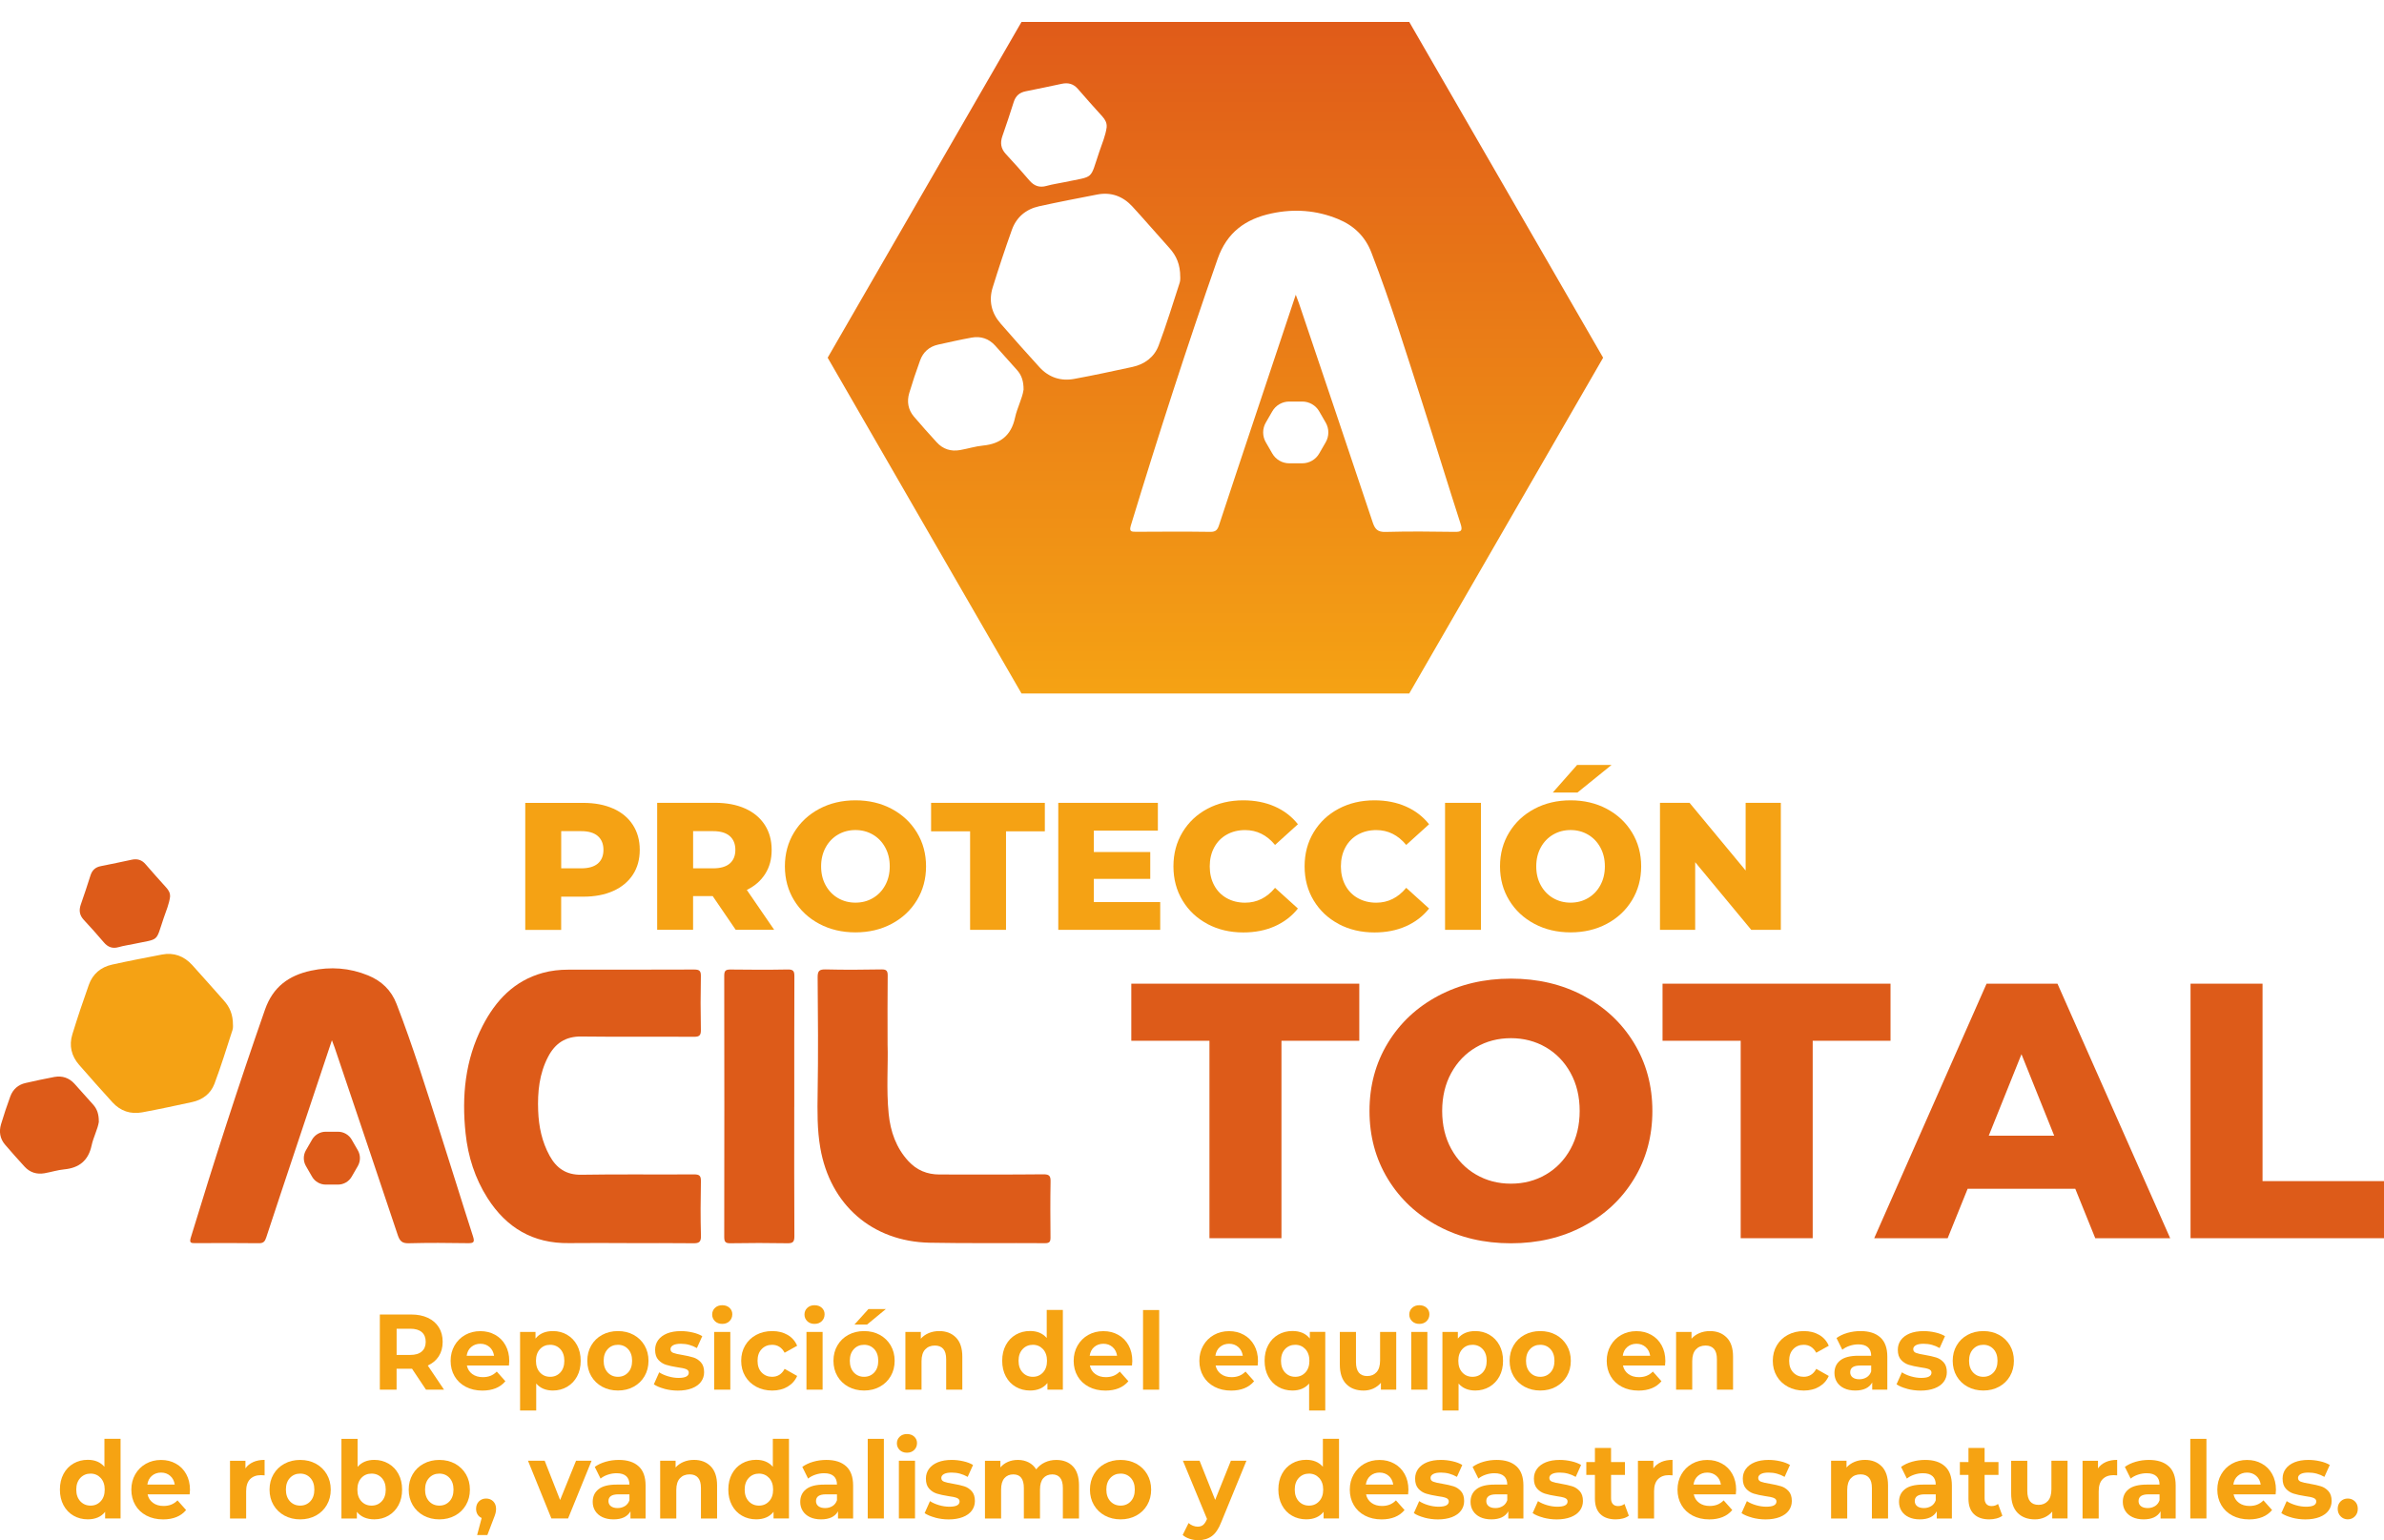 <?xml version="1.0" encoding="UTF-8"?>
<svg id="Layer_1" data-name="Layer 1" xmlns="http://www.w3.org/2000/svg" xmlns:xlink="http://www.w3.org/1999/xlink" viewBox="0 0 670.5 433.2">
  <defs>
    <style>
      .cls-1 {
        fill: url(#Degradado_sin_nombre_16);
      }

      .cls-1, .cls-2, .cls-3, .cls-4, .cls-5 {
        stroke-width: 0px;
      }

      .cls-2 {
        fill: #dd5b19;
      }

      .cls-6 {
        filter: url(#drop-shadow-1);
      }

      .cls-3 {
        fill: #f6a312;
      }

      .cls-4 {
        fill: #f5a214;
      }

      .cls-5 {
        fill: #fff;
      }
    </style>
    <filter id="drop-shadow-1" filterUnits="userSpaceOnUse">
      <feOffset dx="6.17" dy="6.17"/>
      <feGaussianBlur result="blur" stdDeviation="4.4"/>
      <feFlood flood-color="#000" flood-opacity=".75"/>
      <feComposite in2="blur" operator="in"/>
      <feComposite in="SourceGraphic"/>
    </filter>
    <linearGradient id="Degradado_sin_nombre_16" data-name="Degradado sin nombre 16" x1="335.66" y1="188.88" x2="335.66" y2="0" gradientUnits="userSpaceOnUse">
      <stop offset="0" stop-color="#f5a214"/>
      <stop offset="1" stop-color="#e05b19"/>
    </linearGradient>
  </defs>
  <g class="cls-6">
    <polygon class="cls-1" points="444.71 94.44 406.82 160.07 390.18 188.88 281.13 188.88 264.49 160.07 226.61 94.44 281.13 0 390.18 0 444.71 94.44"/>
    <g>
      <path class="cls-5" d="M358.27,76.72c-4.08,12.21-7.95,23.81-11.82,35.41-3.27,9.8-6.54,19.6-9.77,29.42-.41,1.25-.89,1.89-2.4,1.87-6.97-.1-13.95-.06-20.93-.02-1.34,0-1.99-.05-1.47-1.77,7.66-25.15,15.72-50.17,24.41-74.99,2.61-7.45,7.81-11.2,15.11-12.77,6.41-1.38,12.68-.93,18.76,1.57,4.41,1.81,7.6,4.84,9.35,9.36,5.45,14.08,9.9,28.5,14.51,42.86,3.58,11.15,7,22.36,10.6,33.51.64,1.99.16,2.28-1.73,2.25-6.46-.1-12.93-.16-19.38.02-2.2.06-2.96-.75-3.61-2.69-6.86-20.56-13.81-41.09-20.74-61.62-.2-.6-.45-1.19-.9-2.41Z"/>
      <path class="cls-5" d="M325.78,71.7c-.02.19.06.97-.16,1.64-1.93,5.91-3.74,11.87-5.93,17.69-1.22,3.24-3.92,5.26-7.38,6.01-5.45,1.17-10.89,2.36-16.36,3.36-3.79.7-7.15-.42-9.77-3.29-3.71-4.06-7.36-8.18-10.97-12.33-2.54-2.92-3.34-6.37-2.2-10.06,1.69-5.45,3.49-10.87,5.41-16.24,1.27-3.57,3.95-5.81,7.63-6.63,5.44-1.2,10.91-2.25,16.37-3.31,3.93-.76,7.26.5,9.92,3.4,3.52,3.84,6.91,7.79,10.4,11.66,1.95,2.16,3.04,4.63,3.03,8.1Z"/>
      <path class="cls-5" d="M281.7,103.46c-.33,2.41-1.79,5.04-2.4,7.88-1.06,4.92-4.08,7.34-9.01,7.81-2.17.21-4.3.9-6.46,1.27-2.56.45-4.8-.26-6.56-2.2-2.17-2.39-4.34-4.78-6.42-7.24-1.63-1.93-2-4.25-1.29-6.62.92-3.08,1.95-6.13,3.05-9.16.86-2.35,2.57-3.89,5.06-4.44,3.15-.69,6.29-1.41,9.46-1.98,2.54-.46,4.8.29,6.57,2.23,2.07,2.28,4.11,4.59,6.16,6.89,1.28,1.43,1.87,3.12,1.85,5.55Z"/>
      <path class="cls-5" d="M305.09,29.57c-.32,2.41-1.3,4.63-2.07,6.91-2.77,8.17-1.24,6.77-9.87,8.6-1.65.35-3.33.57-4.95,1.03-2.03.58-3.53.02-4.87-1.55-2.14-2.51-4.34-4.97-6.59-7.39-1.42-1.52-1.66-3.14-.99-5.06,1.11-3.18,2.18-6.38,3.19-9.59.55-1.72,1.63-2.68,3.4-3.02,3.38-.66,6.75-1.39,10.12-2.1,1.8-.38,3.29,0,4.54,1.45,2.24,2.62,4.56,5.17,6.86,7.73.76.85,1.31,1.77,1.22,2.97Z"/>
      <path class="cls-5" d="M360.09,106.77h-3.66c-1.97,0-3.79,1.05-4.77,2.76l-1.83,3.17c-.98,1.7-.98,3.81,0,5.51l1.83,3.17c.98,1.7,2.8,2.76,4.77,2.76h3.66c1.97,0,3.79-1.05,4.77-2.76l1.83-3.17c.98-1.7.98-3.81,0-5.51l-1.83-3.17c-.98-1.7-2.8-2.76-4.77-2.76Z"/>
    </g>
  </g>
  <g>
    <g>
      <g>
        <path class="cls-2" d="M93.35,292.58c-3.49,10.45-6.81,20.38-10.12,30.31-2.8,8.39-5.6,16.78-8.36,25.18-.35,1.07-.76,1.62-2.05,1.6-5.97-.08-11.94-.05-17.91-.02-1.15,0-1.71-.04-1.26-1.52,6.55-21.53,13.46-42.94,20.89-64.19,2.23-6.37,6.69-9.59,12.93-10.93,5.49-1.18,10.85-.8,16.06,1.34,3.78,1.55,6.51,4.14,8,8.01,4.67,12.05,8.47,24.39,12.42,36.69,3.07,9.55,5.99,19.14,9.08,28.68.55,1.71.14,1.95-1.48,1.93-5.53-.09-11.06-.13-16.59.02-1.88.05-2.53-.64-3.09-2.3-5.87-17.6-11.82-35.17-17.75-52.74-.17-.52-.38-1.02-.77-2.06Z"/>
        <path class="cls-2" d="M176.24,349.63c-5.4,0-10.81-.06-16.21.01-10.07.14-17.57-4.28-22.91-12.66-3.54-5.56-5.48-11.68-6.17-18.18-1.12-10.49-.14-20.69,4.76-30.22,3.69-7.18,8.89-12.74,16.99-14.96,2.31-.63,4.69-.89,7.08-.89,11.81-.02,23.63.02,35.44-.04,1.46,0,1.93.34,1.9,1.86-.1,5.02-.1,10.05,0,15.07.03,1.55-.37,2-1.95,1.99-10.56-.07-21.11.05-31.67-.08-4.45-.06-7.38,1.93-9.35,5.71-2.49,4.78-2.99,9.92-2.79,15.18.16,4.44,1.06,8.71,3.22,12.65,1.93,3.51,4.66,5.42,8.95,5.34,10.55-.18,21.11-.02,31.67-.1,1.6-.01,1.96.46,1.93,2-.1,5.09-.13,10.18.01,15.26.05,1.84-.6,2.13-2.22,2.11-6.22-.08-12.44-.03-18.66-.03Z"/>
        <path class="cls-2" d="M249.63,293.67c.2,5.68-.39,12.66.31,19.61.5,4.98,2.09,9.56,5.55,13.31,2.33,2.54,5.28,3.75,8.73,3.75,9.74,0,19.48.05,29.22-.05,1.74-.02,2.06.51,2.03,2.1-.1,5.21-.06,10.43-.02,15.64.01,1.16-.22,1.64-1.55,1.63-10.81-.08-21.62.08-32.42-.13-16.21-.32-28.01-10.69-30.77-26.66-.9-5.17-.83-10.34-.75-15.56.18-10.8.1-21.61,0-32.41-.02-1.86.5-2.28,2.29-2.24,5.21.13,10.43.1,15.65,0,1.45-.03,1.78.42,1.76,1.8-.08,5.97-.03,11.93-.03,19.19Z"/>
        <path class="cls-2" d="M223.38,311.32c0,12.12-.03,24.24.04,36.36,0,1.55-.36,2.03-1.95,2-5.34-.1-10.68-.09-16.02,0-1.46.03-1.76-.44-1.76-1.81.04-24.49.04-48.98,0-73.47,0-1.52.55-1.72,1.86-1.71,5.34.07,10.68.09,16.02-.01,1.54-.03,1.86.46,1.85,1.91-.05,12.24-.03,24.49-.03,36.74Z"/>
        <path class="cls-4" d="M65.53,288.29c-.01.16.05.83-.14,1.41-1.65,5.06-3.2,10.16-5.08,15.14-1.05,2.78-3.35,4.51-6.31,5.14-4.66,1-9.32,2.02-14.01,2.88-3.24.6-6.12-.36-8.36-2.82-3.17-3.48-6.3-7-9.39-10.55-2.18-2.5-2.86-5.45-1.88-8.61,1.44-4.67,2.99-9.3,4.63-13.9,1.09-3.05,3.38-4.98,6.53-5.67,4.65-1.03,9.34-1.93,14.02-2.83,3.36-.65,6.21.43,8.49,2.91,3.01,3.29,5.92,6.67,8.9,9.98,1.67,1.85,2.61,3.96,2.59,6.93Z"/>
        <path class="cls-2" d="M27.81,315.47c-.29,2.06-1.53,4.31-2.06,6.75-.91,4.21-3.49,6.28-7.71,6.68-1.86.18-3.68.77-5.53,1.09-2.19.38-4.11-.22-5.62-1.88-1.86-2.04-3.71-4.09-5.5-6.2-1.4-1.65-1.71-3.63-1.11-5.67.78-2.64,1.67-5.25,2.61-7.84.74-2.01,2.2-3.33,4.33-3.8,2.69-.59,5.38-1.21,8.1-1.7,2.18-.39,4.11.25,5.62,1.91,1.77,1.95,3.51,3.93,5.27,5.89,1.09,1.23,1.6,2.67,1.58,4.75Z"/>
        <path class="cls-2" d="M47.83,252.23c-.27,2.06-1.11,3.97-1.77,5.91-2.37,6.99-1.06,5.8-8.45,7.36-1.41.3-2.85.49-4.23.89-1.73.49-3.02.02-4.17-1.33-1.83-2.15-3.71-4.26-5.64-6.33-1.21-1.3-1.42-2.69-.84-4.33.95-2.72,1.86-5.46,2.73-8.21.47-1.47,1.4-2.29,2.91-2.58,2.89-.56,5.78-1.19,8.66-1.8,1.54-.33,2.82,0,3.88,1.24,1.92,2.24,3.9,4.42,5.87,6.62.65.73,1.12,1.51,1.04,2.55Z"/>
        <path class="cls-2" d="M95.07,318.31h-3.46c-1.58,0-3.05.85-3.84,2.22l-1.73,3c-.79,1.37-.79,3.06,0,4.43l1.73,3c.79,1.37,2.26,2.22,3.84,2.22h3.46c1.58,0,3.05-.85,3.84-2.22l1.73-3c.79-1.37.79-3.06,0-4.43l-1.73-3c-.79-1.37-2.26-2.22-3.84-2.22Z"/>
      </g>
      <g>
        <path class="cls-2" d="M340.17,292.73h-21.99v-16.06h64.12v16.06h-21.89v55.53h-20.25v-55.53Z"/>
        <path class="cls-2" d="M404.55,344.88c-6.03-3.2-10.77-7.63-14.22-13.29-3.44-5.66-5.16-12.03-5.16-19.12s1.72-13.46,5.16-19.12c3.44-5.66,8.18-10.09,14.22-13.29,6.03-3.2,12.83-4.81,20.4-4.81s14.37,1.6,20.4,4.81c6.03,3.21,10.77,7.64,14.21,13.29,3.44,5.66,5.17,12.03,5.17,19.12s-1.72,13.47-5.17,19.12c-3.44,5.66-8.18,10.09-14.21,13.29-6.03,3.21-12.83,4.81-20.4,4.81s-14.37-1.6-20.4-4.81ZM434.77,330.36c2.93-1.7,5.25-4.11,6.95-7.21,1.7-3.1,2.56-6.66,2.56-10.69s-.85-7.58-2.56-10.69c-1.71-3.1-4.02-5.5-6.95-7.21-2.93-1.7-6.21-2.56-9.82-2.56s-6.89.85-9.82,2.56c-2.93,1.71-5.25,4.11-6.96,7.21-1.7,3.1-2.56,6.67-2.56,10.69s.85,7.59,2.56,10.69c1.7,3.1,4.02,5.51,6.96,7.21,2.93,1.71,6.2,2.56,9.82,2.56s6.89-.85,9.82-2.56Z"/>
        <path class="cls-2" d="M489.58,292.73h-21.99v-16.06h64.12v16.06h-21.89v55.53h-20.25v-55.53Z"/>
        <path class="cls-2" d="M583.67,334.35h-30.27l-5.62,13.91h-20.66l31.6-71.59h19.94l31.7,71.59h-21.07l-5.62-13.91ZM577.74,319.42l-9.2-22.91-9.2,22.91h18.41Z"/>
        <path class="cls-2" d="M616.09,276.67h20.25v55.53h34.16v16.06h-54.41v-71.59Z"/>
      </g>
    </g>
    <g>
      <path class="cls-3" d="M119.81,390.86l-3.93-5.89h-4.34v5.89h-4.71v-21.14h8.82c1.8,0,3.37.31,4.7.94,1.33.62,2.35,1.51,3.07,2.66.72,1.15,1.08,2.51,1.08,4.08s-.36,2.92-1.09,4.06c-.73,1.14-1.76,2.01-3.1,2.61l4.57,6.79h-5.06ZM118.62,374.67c-.74-.63-1.81-.95-3.23-.95h-3.84v7.37h3.84c1.42,0,2.49-.32,3.23-.97.74-.64,1.11-1.55,1.11-2.72s-.37-2.1-1.11-2.73Z"/>
      <path class="cls-3" d="M143.15,384.07h-11.84c.21,1.01.72,1.8,1.51,2.39.79.58,1.78.88,2.97.88.81,0,1.54-.13,2.17-.38.63-.25,1.22-.65,1.76-1.19l2.42,2.72c-1.47,1.75-3.63,2.63-6.46,2.63-1.77,0-3.33-.36-4.69-1.07-1.36-.71-2.41-1.71-3.14-2.97-.74-1.27-1.11-2.71-1.11-4.32s.36-3.02,1.09-4.3,1.73-2.27,3-2.99c1.27-.71,2.69-1.07,4.26-1.07s2.92.34,4.16,1.03c1.24.68,2.22,1.67,2.92,2.94.71,1.28,1.06,2.76,1.06,4.45,0,.06-.03.48-.09,1.27ZM132.53,378.85c-.7.6-1.13,1.43-1.28,2.48h7.71c-.16-1.03-.58-1.85-1.28-2.46-.7-.61-1.55-.92-2.56-.92s-1.89.3-2.59.91Z"/>
      <path class="cls-3" d="M159.49,375.42c1.19.69,2.13,1.67,2.81,2.93.68,1.26,1.02,2.72,1.02,4.39s-.34,3.14-1.02,4.39c-.68,1.26-1.62,2.23-2.81,2.93-1.19.69-2.52,1.04-3.97,1.04-2,0-3.57-.65-4.71-1.96v7.58h-4.54v-22.1h4.34v1.87c1.12-1.41,2.76-2.11,4.92-2.11,1.46,0,2.78.35,3.97,1.04ZM157.6,386.02c.75-.82,1.12-1.91,1.12-3.28s-.37-2.46-1.12-3.28c-.75-.81-1.7-1.22-2.87-1.22s-2.12.41-2.87,1.22c-.75.82-1.12,1.91-1.12,3.28s.37,2.46,1.12,3.28c.75.81,1.7,1.22,2.87,1.22s2.12-.41,2.87-1.22Z"/>
      <path class="cls-3" d="M169.36,390.03c-1.31-.71-2.33-1.71-3.07-2.97-.74-1.27-1.11-2.71-1.11-4.32s.37-3.05,1.11-4.32c.74-1.27,1.76-2.26,3.07-2.97,1.31-.71,2.79-1.07,4.44-1.07s3.12.36,4.42,1.07c1.3.71,2.32,1.71,3.06,2.97.74,1.27,1.11,2.71,1.11,4.32s-.37,3.05-1.11,4.32c-.74,1.27-1.76,2.26-3.06,2.97-1.3.71-2.77,1.07-4.42,1.07s-3.13-.36-4.44-1.07ZM176.66,386.02c.75-.82,1.12-1.91,1.12-3.28s-.37-2.46-1.12-3.28c-.75-.81-1.7-1.22-2.87-1.22s-2.12.41-2.88,1.22c-.76.82-1.13,1.91-1.13,3.28s.38,2.46,1.13,3.28c.76.81,1.72,1.22,2.88,1.22s2.12-.41,2.87-1.22Z"/>
      <path class="cls-3" d="M186.86,390.61c-1.24-.33-2.23-.75-2.97-1.25l1.51-3.38c.7.46,1.54.84,2.53,1.13.99.29,1.96.44,2.91.44,1.92,0,2.88-.49,2.88-1.48,0-.46-.26-.79-.79-1-.52-.2-1.33-.37-2.42-.51-1.28-.2-2.34-.43-3.17-.69s-1.56-.72-2.17-1.39c-.61-.66-.92-1.61-.92-2.84,0-1.03.29-1.94.86-2.73.57-.79,1.41-1.41,2.5-1.86,1.1-.44,2.39-.66,3.88-.66,1.11,0,2.21.13,3.3.38,1.1.25,2,.6,2.72,1.04l-1.51,3.35c-1.38-.8-2.88-1.21-4.51-1.21-.97,0-1.7.14-2.18.42s-.73.64-.73,1.09c0,.5.26.86.79,1.06.52.2,1.36.39,2.5.57,1.28.22,2.33.46,3.14.71.81.25,1.52.71,2.12,1.37s.9,1.59.9,2.78c0,1.01-.29,1.9-.87,2.69s-1.43,1.39-2.55,1.83c-1.12.43-2.44.65-3.97.65-1.3,0-2.57-.17-3.81-.5Z"/>
      <path class="cls-3" d="M201.09,371.6c-.52-.5-.79-1.13-.79-1.87s.26-1.37.79-1.87c.52-.5,1.2-.75,2.04-.75s1.51.24,2.04.72c.52.48.79,1.09.79,1.81,0,.78-.26,1.43-.79,1.95-.52.51-1.2.77-2.04.77s-1.51-.25-2.04-.75ZM200.86,374.62h4.54v16.24h-4.54v-16.24Z"/>
      <path class="cls-3" d="M212.69,390.03c-1.33-.71-2.37-1.71-3.11-2.97-.75-1.27-1.12-2.71-1.12-4.32s.37-3.05,1.12-4.32c.75-1.27,1.78-2.26,3.11-2.97,1.33-.71,2.83-1.07,4.5-1.07s3.09.36,4.32,1.07c1.23.71,2.13,1.74,2.69,3.06l-3.52,1.96c-.81-1.49-1.99-2.23-3.52-2.23-1.18,0-2.16.4-2.94,1.21-.78.81-1.16,1.9-1.16,3.29s.39,2.49,1.16,3.29c.78.81,1.76,1.21,2.94,1.21,1.55,0,2.73-.75,3.52-2.23l3.52,1.99c-.56,1.29-1.46,2.29-2.69,3.02-1.23.72-2.67,1.09-4.32,1.09s-3.17-.36-4.5-1.07Z"/>
      <path class="cls-3" d="M227.05,371.6c-.52-.5-.79-1.13-.79-1.87s.26-1.37.79-1.87c.52-.5,1.2-.75,2.04-.75s1.51.24,2.04.72c.52.48.79,1.09.79,1.81,0,.78-.26,1.43-.79,1.95-.52.51-1.2.77-2.04.77s-1.51-.25-2.04-.75ZM226.82,374.62h4.54v16.24h-4.54v-16.24Z"/>
      <path class="cls-3" d="M238.59,390.03c-1.31-.71-2.33-1.71-3.07-2.97-.74-1.27-1.11-2.71-1.11-4.32s.37-3.05,1.11-4.32c.74-1.27,1.76-2.26,3.07-2.97,1.31-.71,2.79-1.07,4.44-1.07s3.12.36,4.42,1.07c1.3.71,2.32,1.71,3.06,2.97.74,1.27,1.11,2.71,1.11,4.32s-.37,3.05-1.11,4.32c-.74,1.27-1.76,2.26-3.06,2.97-1.3.71-2.77,1.07-4.42,1.07s-3.13-.36-4.44-1.07ZM245.89,386.02c.75-.82,1.12-1.91,1.12-3.28s-.37-2.46-1.12-3.28c-.75-.81-1.7-1.22-2.87-1.22s-2.12.41-2.88,1.22c-.76.82-1.13,1.91-1.13,3.28s.38,2.46,1.13,3.28c.76.81,1.72,1.22,2.88,1.22s2.12-.41,2.87-1.22ZM244.25,368.19h4.89l-5.27,4.35h-3.55l3.93-4.35Z"/>
      <path class="cls-3" d="M268.86,376.19c1.19,1.21,1.79,3,1.79,5.37v9.3h-4.54v-8.58c0-1.29-.27-2.25-.81-2.88-.54-.63-1.33-.95-2.36-.95-1.15,0-2.06.37-2.74,1.1-.68.74-1.02,1.83-1.02,3.28v8.03h-4.54v-16.24h4.34v1.9c.6-.68,1.35-1.21,2.24-1.58.89-.37,1.87-.56,2.94-.56,1.94,0,3.51.6,4.7,1.81Z"/>
      <path class="cls-3" d="M298.93,368.46v22.4h-4.34v-1.87c-1.12,1.41-2.75,2.11-4.89,2.11-1.47,0-2.81-.34-4-1.03-1.19-.68-2.13-1.66-2.81-2.93-.68-1.27-1.02-2.74-1.02-4.41s.34-3.14,1.02-4.41,1.62-2.24,2.81-2.93c1.19-.68,2.53-1.03,4-1.03,2,0,3.56.65,4.69,1.96v-7.88h4.54ZM293.34,386.02c.76-.82,1.13-1.91,1.13-3.28s-.38-2.46-1.13-3.28c-.76-.81-1.71-1.22-2.85-1.22s-2.12.41-2.88,1.22c-.76.82-1.14,1.91-1.14,3.28s.38,2.46,1.14,3.28c.76.81,1.72,1.22,2.88,1.22s2.1-.41,2.85-1.22Z"/>
      <path class="cls-3" d="M318.37,384.07h-11.84c.21,1.01.72,1.8,1.51,2.39.79.58,1.79.88,2.97.88.81,0,1.54-.13,2.17-.38.63-.25,1.22-.65,1.76-1.19l2.42,2.72c-1.47,1.75-3.63,2.63-6.46,2.63-1.77,0-3.33-.36-4.68-1.07-1.36-.71-2.41-1.71-3.14-2.97-.74-1.27-1.11-2.71-1.11-4.32s.36-3.02,1.09-4.3,1.73-2.27,3-2.99c1.27-.71,2.69-1.07,4.26-1.07s2.92.34,4.16,1.03c1.24.68,2.22,1.67,2.92,2.94.71,1.28,1.06,2.76,1.06,4.45,0,.06-.03.48-.09,1.27ZM307.75,378.85c-.7.6-1.12,1.43-1.28,2.48h7.71c-.16-1.03-.58-1.85-1.28-2.46-.7-.61-1.55-.92-2.56-.92s-1.89.3-2.59.91Z"/>
      <path class="cls-3" d="M321.48,368.46h4.54v22.4h-4.54v-22.4Z"/>
      <path class="cls-3" d="M353.73,384.07h-11.84c.21,1.01.72,1.8,1.51,2.39.79.58,1.78.88,2.97.88.82,0,1.54-.13,2.17-.38.63-.25,1.22-.65,1.76-1.19l2.42,2.72c-1.47,1.75-3.63,2.63-6.46,2.63-1.77,0-3.33-.36-4.69-1.07s-2.41-1.71-3.14-2.97c-.74-1.27-1.11-2.71-1.11-4.32s.36-3.02,1.09-4.3c.73-1.28,1.73-2.27,3-2.99,1.27-.71,2.69-1.07,4.26-1.07s2.92.34,4.16,1.03c1.24.68,2.21,1.67,2.92,2.94.71,1.28,1.06,2.76,1.06,4.45,0,.06-.03.48-.09,1.27ZM343.11,378.85c-.7.6-1.13,1.43-1.28,2.48h7.71c-.16-1.03-.58-1.85-1.28-2.46-.7-.61-1.55-.92-2.56-.92s-1.89.3-2.59.91Z"/>
      <path class="cls-3" d="M372.73,374.62v22.1h-4.54v-7.58c-1.13,1.31-2.69,1.96-4.69,1.96-1.47,0-2.81-.34-4-1.03-1.19-.68-2.13-1.66-2.81-2.93-.68-1.27-1.02-2.74-1.02-4.41s.34-3.14,1.02-4.41c.68-1.27,1.61-2.24,2.81-2.93s2.53-1.03,4-1.03c2.13,0,3.76.7,4.89,2.11v-1.87h4.34ZM367.14,386.02c.76-.82,1.13-1.91,1.13-3.28s-.38-2.46-1.13-3.28c-.76-.81-1.71-1.22-2.85-1.22s-2.12.41-2.88,1.22c-.76.82-1.13,1.91-1.13,3.28s.38,2.46,1.13,3.28c.76.81,1.72,1.22,2.88,1.22s2.1-.41,2.85-1.22Z"/>
      <path class="cls-3" d="M392.69,374.62v16.24h-4.31v-1.93c-.6.71-1.32,1.24-2.15,1.62-.83.37-1.74.56-2.71.56-2.06,0-3.69-.61-4.89-1.84-1.2-1.23-1.8-3.05-1.8-5.46v-9.18h4.54v8.48c0,2.62,1.06,3.92,3.17,3.92,1.09,0,1.96-.37,2.62-1.1.66-.73.99-1.83.99-3.28v-8.03h4.54Z"/>
      <path class="cls-3" d="M397.15,371.6c-.52-.5-.79-1.13-.79-1.87s.26-1.37.79-1.87c.52-.5,1.2-.75,2.04-.75s1.51.24,2.04.72c.52.48.79,1.09.79,1.81,0,.78-.26,1.43-.79,1.95-.52.51-1.2.77-2.04.77s-1.51-.25-2.04-.75ZM396.91,374.62h4.54v16.24h-4.54v-16.24Z"/>
      <path class="cls-3" d="M418.9,375.42c1.19.69,2.13,1.67,2.81,2.93.68,1.26,1.02,2.72,1.02,4.39s-.34,3.14-1.02,4.39-1.62,2.23-2.81,2.93c-1.19.69-2.52,1.04-3.97,1.04-2,0-3.57-.65-4.71-1.96v7.58h-4.54v-22.1h4.34v1.87c1.12-1.41,2.76-2.11,4.92-2.11,1.46,0,2.78.35,3.97,1.04ZM417.01,386.02c.75-.82,1.12-1.91,1.12-3.28s-.37-2.46-1.12-3.28c-.75-.81-1.7-1.22-2.87-1.22s-2.12.41-2.87,1.22c-.75.82-1.12,1.91-1.12,3.28s.37,2.46,1.12,3.28c.75.81,1.7,1.22,2.87,1.22s2.12-.41,2.87-1.22Z"/>
      <path class="cls-3" d="M428.76,390.03c-1.31-.71-2.33-1.71-3.07-2.97-.74-1.27-1.11-2.71-1.11-4.32s.37-3.05,1.11-4.32c.74-1.27,1.76-2.26,3.07-2.97,1.31-.71,2.79-1.07,4.44-1.07s3.12.36,4.42,1.07c1.3.71,2.32,1.71,3.06,2.97.74,1.27,1.11,2.71,1.11,4.32s-.37,3.05-1.11,4.32c-.74,1.27-1.76,2.26-3.06,2.97s-2.77,1.07-4.42,1.07-3.13-.36-4.44-1.07ZM436.07,386.02c.75-.82,1.12-1.91,1.12-3.28s-.37-2.46-1.12-3.28c-.75-.81-1.7-1.22-2.87-1.22s-2.12.41-2.88,1.22c-.76.82-1.13,1.91-1.13,3.28s.38,2.46,1.13,3.28c.76.81,1.72,1.22,2.88,1.22s2.12-.41,2.87-1.22Z"/>
      <path class="cls-3" d="M468.3,384.07h-11.84c.21,1.01.72,1.8,1.51,2.39.79.58,1.78.88,2.97.88.82,0,1.54-.13,2.17-.38.63-.25,1.22-.65,1.76-1.19l2.42,2.72c-1.47,1.75-3.63,2.63-6.46,2.63-1.77,0-3.33-.36-4.69-1.07-1.36-.71-2.41-1.71-3.14-2.97-.74-1.27-1.11-2.71-1.11-4.32s.36-3.02,1.09-4.3,1.73-2.27,3-2.99c1.27-.71,2.69-1.07,4.26-1.07s2.92.34,4.16,1.03c1.24.68,2.22,1.67,2.92,2.94.71,1.28,1.06,2.76,1.06,4.45,0,.06-.03.48-.09,1.27ZM457.68,378.85c-.7.6-1.13,1.43-1.28,2.48h7.71c-.16-1.03-.58-1.85-1.28-2.46-.7-.61-1.55-.92-2.56-.92s-1.89.3-2.59.91Z"/>
      <path class="cls-3" d="M485.63,376.19c1.19,1.21,1.79,3,1.79,5.37v9.3h-4.54v-8.58c0-1.29-.27-2.25-.82-2.88-.54-.63-1.33-.95-2.36-.95-1.15,0-2.06.37-2.74,1.1-.68.74-1.02,1.83-1.02,3.28v8.03h-4.54v-16.24h4.34v1.9c.6-.68,1.35-1.21,2.24-1.58s1.87-.56,2.94-.56c1.94,0,3.51.6,4.7,1.81Z"/>
      <path class="cls-3" d="M502.83,390.03c-1.33-.71-2.37-1.71-3.11-2.97-.75-1.27-1.12-2.71-1.12-4.32s.37-3.05,1.12-4.32c.75-1.27,1.78-2.26,3.11-2.97,1.33-.71,2.83-1.07,4.5-1.07s3.09.36,4.32,1.07c1.23.71,2.13,1.74,2.69,3.06l-3.52,1.96c-.82-1.49-1.99-2.23-3.52-2.23-1.18,0-2.16.4-2.94,1.21-.78.81-1.16,1.9-1.16,3.29s.39,2.49,1.16,3.29c.78.81,1.76,1.21,2.94,1.21,1.55,0,2.73-.75,3.52-2.23l3.52,1.99c-.56,1.29-1.46,2.29-2.69,3.02-1.23.72-2.67,1.09-4.32,1.09s-3.17-.36-4.5-1.07Z"/>
      <path class="cls-3" d="M528.86,376.17c1.3,1.2,1.95,3,1.95,5.42v9.27h-4.25v-2.02c-.85,1.51-2.45,2.26-4.77,2.26-1.2,0-2.25-.21-3.13-.63s-1.56-1.01-2.02-1.75-.7-1.59-.7-2.54c0-1.51.55-2.7,1.64-3.56,1.1-.87,2.79-1.3,5.08-1.3h3.61c0-1.03-.3-1.82-.9-2.37-.6-.55-1.5-.83-2.71-.83-.83,0-1.65.14-2.46.41s-1.49.64-2.05,1.1l-1.63-3.29c.85-.62,1.88-1.11,3.07-1.45,1.19-.34,2.42-.51,3.68-.51,2.42,0,4.29.6,5.59,1.8ZM524.99,387.38c.6-.37,1.03-.92,1.28-1.65v-1.66h-3.11c-1.86,0-2.79.63-2.79,1.9,0,.6.23,1.08.68,1.43s1.08.53,1.88.53,1.46-.19,2.07-.56Z"/>
      <path class="cls-3" d="M536.37,390.61c-1.24-.33-2.23-.75-2.97-1.25l1.51-3.38c.7.46,1.54.84,2.53,1.13s1.96.44,2.91.44c1.92,0,2.88-.49,2.88-1.48,0-.46-.26-.79-.79-1-.52-.2-1.33-.37-2.42-.51-1.28-.2-2.34-.43-3.17-.69s-1.56-.72-2.17-1.39-.92-1.61-.92-2.84c0-1.03.29-1.94.86-2.73.57-.79,1.41-1.41,2.5-1.86,1.1-.44,2.39-.66,3.89-.66,1.11,0,2.21.13,3.3.38,1.1.25,2,.6,2.72,1.04l-1.51,3.35c-1.38-.8-2.88-1.21-4.51-1.21-.97,0-1.7.14-2.18.42-.49.28-.73.64-.73,1.09,0,.5.26.86.79,1.06.52.2,1.36.39,2.5.57,1.28.22,2.33.46,3.14.71.82.25,1.52.71,2.12,1.37.6.66.9,1.59.9,2.78,0,1.01-.29,1.9-.87,2.69s-1.43,1.39-2.55,1.83c-1.12.43-2.44.65-3.97.65-1.3,0-2.57-.17-3.81-.5Z"/>
      <path class="cls-3" d="M553.38,390.03c-1.31-.71-2.33-1.71-3.07-2.97-.74-1.27-1.11-2.71-1.11-4.32s.37-3.05,1.11-4.32c.74-1.27,1.76-2.26,3.07-2.97,1.31-.71,2.79-1.07,4.44-1.07s3.12.36,4.42,1.07c1.3.71,2.32,1.71,3.06,2.97.74,1.27,1.11,2.71,1.11,4.32s-.37,3.05-1.11,4.32c-.74,1.27-1.76,2.26-3.06,2.97s-2.77,1.07-4.42,1.07-3.13-.36-4.44-1.07ZM560.68,386.02c.75-.82,1.12-1.91,1.12-3.28s-.37-2.46-1.12-3.28c-.75-.81-1.7-1.22-2.87-1.22s-2.12.41-2.88,1.22c-.76.82-1.13,1.91-1.13,3.28s.38,2.46,1.13,3.28c.76.81,1.72,1.22,2.88,1.22s2.12-.41,2.87-1.22Z"/>
      <path class="cls-3" d="M33.91,404.69v22.4h-4.34v-1.87c-1.12,1.41-2.75,2.11-4.89,2.11-1.47,0-2.81-.34-4-1.03-1.19-.68-2.13-1.66-2.81-2.93-.68-1.27-1.02-2.74-1.02-4.41s.34-3.14,1.02-4.41,1.62-2.24,2.81-2.93c1.19-.68,2.53-1.03,4-1.03,2,0,3.56.65,4.69,1.96v-7.88h4.54ZM28.32,422.25c.76-.82,1.13-1.91,1.13-3.28s-.38-2.46-1.13-3.28c-.76-.81-1.71-1.22-2.85-1.22s-2.12.41-2.88,1.22c-.76.82-1.14,1.91-1.14,3.28s.38,2.46,1.14,3.28c.76.81,1.72,1.22,2.88,1.22s2.1-.41,2.85-1.22Z"/>
      <path class="cls-3" d="M53.35,420.3h-11.84c.21,1.01.72,1.8,1.51,2.39.79.58,1.78.88,2.97.88.81,0,1.54-.13,2.17-.38.63-.25,1.22-.65,1.76-1.19l2.42,2.72c-1.47,1.75-3.63,2.63-6.46,2.63-1.77,0-3.33-.36-4.69-1.07-1.36-.71-2.41-1.71-3.14-2.97-.74-1.27-1.11-2.71-1.11-4.32s.36-3.02,1.09-4.3,1.73-2.27,3-2.99c1.27-.71,2.69-1.07,4.26-1.07s2.92.34,4.16,1.03c1.24.68,2.22,1.67,2.92,2.94.71,1.28,1.06,2.76,1.06,4.45,0,.06-.03.48-.09,1.27ZM42.72,415.08c-.7.6-1.13,1.43-1.28,2.48h7.71c-.16-1.03-.58-1.85-1.28-2.46-.7-.61-1.55-.92-2.56-.92s-1.89.3-2.59.91Z"/>
      <path class="cls-3" d="M71.23,411.21c.92-.4,1.98-.6,3.19-.6v4.35c-.5-.04-.84-.06-1.02-.06-1.3,0-2.32.38-3.06,1.13-.74.75-1.11,1.89-1.11,3.4v7.67h-4.54v-16.24h4.34v2.14c.54-.79,1.28-1.38,2.2-1.78Z"/>
      <path class="cls-3" d="M79.99,426.27c-1.31-.71-2.33-1.71-3.07-2.97-.74-1.27-1.11-2.71-1.11-4.32s.37-3.05,1.11-4.32c.74-1.27,1.76-2.26,3.07-2.97,1.31-.71,2.79-1.07,4.44-1.07s3.12.36,4.42,1.07c1.3.71,2.32,1.71,3.06,2.97.74,1.27,1.11,2.71,1.11,4.32s-.37,3.05-1.11,4.32c-.74,1.27-1.76,2.26-3.06,2.97-1.3.71-2.77,1.07-4.42,1.07s-3.13-.36-4.44-1.07ZM87.29,422.25c.75-.82,1.12-1.91,1.12-3.28s-.37-2.46-1.12-3.28c-.75-.81-1.7-1.22-2.87-1.22s-2.12.41-2.88,1.22c-.76.82-1.13,1.91-1.13,3.28s.38,2.46,1.13,3.28c.76.81,1.72,1.22,2.88,1.22s2.12-.41,2.87-1.22Z"/>
      <path class="cls-3" d="M109.26,411.65c1.19.69,2.13,1.67,2.81,2.93.68,1.26,1.02,2.72,1.02,4.39s-.34,3.14-1.02,4.39c-.68,1.26-1.62,2.23-2.81,2.93-1.19.69-2.52,1.04-3.97,1.04-2.15,0-3.79-.7-4.92-2.11v1.87h-4.34v-22.4h4.54v7.88c1.14-1.31,2.72-1.96,4.71-1.96,1.46,0,2.78.35,3.97,1.04ZM107.37,422.25c.75-.82,1.12-1.91,1.12-3.28s-.37-2.46-1.12-3.28c-.75-.81-1.7-1.22-2.87-1.22s-2.12.41-2.87,1.22c-.75.82-1.12,1.91-1.12,3.28s.37,2.46,1.12,3.28c.75.81,1.7,1.22,2.87,1.22s2.12-.41,2.87-1.22Z"/>
      <path class="cls-3" d="M119.13,426.27c-1.31-.71-2.33-1.71-3.07-2.97-.74-1.27-1.11-2.71-1.11-4.32s.37-3.05,1.11-4.32c.74-1.27,1.76-2.26,3.07-2.97,1.31-.71,2.79-1.07,4.44-1.07s3.12.36,4.42,1.07c1.3.71,2.32,1.71,3.06,2.97.74,1.27,1.11,2.71,1.11,4.32s-.37,3.05-1.11,4.32c-.74,1.27-1.76,2.26-3.06,2.97-1.3.71-2.77,1.07-4.42,1.07s-3.13-.36-4.44-1.07ZM126.43,422.25c.75-.82,1.12-1.91,1.12-3.28s-.37-2.46-1.12-3.28c-.75-.81-1.7-1.22-2.87-1.22s-2.12.41-2.88,1.22c-.76.82-1.13,1.91-1.13,3.28s.38,2.46,1.13,3.28c.76.81,1.72,1.22,2.88,1.22s2.12-.41,2.87-1.22Z"/>
      <path class="cls-3" d="M138.73,422.28c.52.53.79,1.23.79,2.1,0,.4-.05.81-.15,1.21-.1.4-.31,1.01-.64,1.81l-1.66,4.35h-2.88l1.28-4.8c-.48-.2-.87-.53-1.15-.98-.28-.45-.42-.98-.42-1.59,0-.87.27-1.56.8-2.1.53-.53,1.21-.8,2.02-.8s1.48.27,2.01.8Z"/>
      <path class="cls-3" d="M166.38,410.85l-6.61,16.24h-4.69l-6.58-16.24h4.69l4.34,11.05,4.48-11.05h4.37Z"/>
      <path class="cls-3" d="M179.62,412.41c1.3,1.2,1.95,3,1.95,5.42v9.27h-4.25v-2.02c-.85,1.51-2.44,2.26-4.77,2.26-1.2,0-2.25-.21-3.13-.63-.88-.42-1.56-1.01-2.02-1.75-.47-.75-.7-1.59-.7-2.54,0-1.51.55-2.7,1.64-3.56,1.1-.87,2.79-1.3,5.08-1.3h3.61c0-1.03-.3-1.82-.9-2.37s-1.5-.83-2.71-.83c-.83,0-1.65.14-2.46.41-.81.27-1.49.64-2.05,1.1l-1.63-3.29c.85-.62,1.88-1.11,3.07-1.45,1.19-.34,2.42-.51,3.68-.51,2.43,0,4.29.6,5.59,1.8ZM175.75,423.61c.6-.37,1.03-.92,1.28-1.65v-1.66h-3.11c-1.86,0-2.79.63-2.79,1.9,0,.6.23,1.08.68,1.43.46.35,1.08.53,1.88.53s1.46-.19,2.07-.56Z"/>
      <path class="cls-3" d="M199.89,412.42c1.19,1.21,1.79,3,1.79,5.37v9.3h-4.54v-8.58c0-1.29-.27-2.25-.81-2.88-.54-.63-1.33-.95-2.36-.95-1.15,0-2.06.37-2.74,1.1-.68.74-1.02,1.83-1.02,3.28v8.03h-4.54v-16.24h4.34v1.9c.6-.68,1.35-1.21,2.24-1.58.89-.37,1.87-.56,2.94-.56,1.94,0,3.51.6,4.7,1.81Z"/>
      <path class="cls-3" d="M221.9,404.69v22.4h-4.34v-1.87c-1.12,1.41-2.75,2.11-4.89,2.11-1.47,0-2.81-.34-4-1.03-1.19-.68-2.13-1.66-2.81-2.93-.68-1.27-1.02-2.74-1.02-4.41s.34-3.14,1.02-4.41,1.62-2.24,2.81-2.93c1.19-.68,2.53-1.03,4-1.03,2,0,3.56.65,4.69,1.96v-7.88h4.54ZM216.31,422.25c.76-.82,1.13-1.91,1.13-3.28s-.38-2.46-1.13-3.28c-.76-.81-1.71-1.22-2.85-1.22s-2.12.41-2.88,1.22c-.76.82-1.14,1.91-1.14,3.28s.38,2.46,1.14,3.28c.76.81,1.72,1.22,2.88,1.22s2.1-.41,2.85-1.22Z"/>
      <path class="cls-3" d="M237.99,412.41c1.3,1.2,1.95,3,1.95,5.42v9.27h-4.25v-2.02c-.85,1.51-2.44,2.26-4.77,2.26-1.2,0-2.25-.21-3.13-.63-.88-.42-1.56-1.01-2.02-1.75-.47-.75-.7-1.59-.7-2.54,0-1.51.55-2.7,1.64-3.56,1.1-.87,2.79-1.3,5.08-1.3h3.61c0-1.03-.3-1.82-.9-2.37s-1.5-.83-2.71-.83c-.83,0-1.65.14-2.46.41-.81.27-1.49.64-2.05,1.1l-1.63-3.29c.85-.62,1.88-1.11,3.07-1.45,1.19-.34,2.42-.51,3.68-.51,2.43,0,4.29.6,5.59,1.8ZM234.12,423.61c.6-.37,1.03-.92,1.28-1.65v-1.66h-3.11c-1.86,0-2.79.63-2.79,1.9,0,.6.23,1.08.68,1.43.46.35,1.08.53,1.88.53s1.46-.19,2.07-.56Z"/>
      <path class="cls-3" d="M244.05,404.69h4.54v22.4h-4.54v-22.4Z"/>
      <path class="cls-3" d="M253.04,407.83c-.52-.5-.79-1.13-.79-1.87s.26-1.37.79-1.87c.52-.5,1.2-.75,2.04-.75s1.51.24,2.04.72c.52.48.79,1.09.79,1.81,0,.78-.26,1.43-.79,1.95-.52.51-1.2.77-2.04.77s-1.51-.25-2.04-.75ZM252.81,410.85h4.54v16.24h-4.54v-16.24Z"/>
      <path class="cls-3" d="M263.02,426.84c-1.24-.33-2.23-.75-2.97-1.25l1.51-3.38c.7.46,1.54.84,2.53,1.13.99.29,1.96.44,2.91.44,1.92,0,2.88-.49,2.88-1.48,0-.46-.26-.79-.79-1-.52-.2-1.33-.37-2.42-.51-1.28-.2-2.34-.43-3.17-.69s-1.56-.72-2.17-1.39c-.61-.66-.92-1.61-.92-2.84,0-1.03.29-1.94.86-2.73.57-.79,1.41-1.41,2.5-1.86,1.1-.44,2.39-.66,3.88-.66,1.11,0,2.21.13,3.3.38,1.1.25,2,.6,2.72,1.04l-1.51,3.35c-1.38-.8-2.88-1.21-4.51-1.21-.97,0-1.7.14-2.18.42s-.73.64-.73,1.09c0,.5.26.86.79,1.06.52.2,1.36.39,2.5.57,1.28.22,2.33.46,3.14.71.81.25,1.52.71,2.12,1.37s.9,1.59.9,2.78c0,1.01-.29,1.9-.87,2.69s-1.43,1.39-2.55,1.83c-1.12.43-2.44.65-3.97.65-1.3,0-2.57-.17-3.81-.5Z"/>
      <path class="cls-3" d="M301.74,412.41c1.15,1.2,1.73,3,1.73,5.39v9.3h-4.54v-8.58c0-1.29-.26-2.25-.77-2.88-.51-.63-1.25-.95-2.2-.95-1.07,0-1.91.36-2.53,1.07-.62.71-.93,1.78-.93,3.19v8.15h-4.54v-8.58c0-2.56-.99-3.83-2.97-3.83-1.05,0-1.88.36-2.5,1.07-.62.71-.93,1.78-.93,3.19v8.15h-4.54v-16.24h4.34v1.87c.58-.68,1.29-1.21,2.14-1.57.84-.36,1.77-.54,2.78-.54,1.11,0,2.1.23,3,.68.89.45,1.61,1.11,2.15,1.98.64-.84,1.45-1.5,2.43-1.96.98-.46,2.05-.69,3.22-.69,1.96,0,3.52.6,4.67,1.8Z"/>
      <path class="cls-3" d="M310.73,426.27c-1.31-.71-2.33-1.71-3.07-2.97-.74-1.27-1.11-2.71-1.11-4.32s.37-3.05,1.11-4.32c.74-1.27,1.76-2.26,3.07-2.97,1.31-.71,2.79-1.07,4.44-1.07s3.12.36,4.42,1.07c1.3.71,2.32,1.71,3.06,2.97.74,1.27,1.11,2.71,1.11,4.32s-.37,3.05-1.11,4.32c-.74,1.27-1.76,2.26-3.06,2.97-1.3.71-2.78,1.07-4.42,1.07s-3.13-.36-4.44-1.07ZM318.04,422.25c.75-.82,1.12-1.91,1.12-3.28s-.37-2.46-1.12-3.28c-.75-.81-1.7-1.22-2.87-1.22s-2.12.41-2.88,1.22c-.76.82-1.13,1.91-1.13,3.28s.38,2.46,1.13,3.28c.76.81,1.72,1.22,2.88,1.22s2.12-.41,2.87-1.22Z"/>
      <path class="cls-3" d="M350.56,410.85l-7.07,17.24c-.72,1.87-1.61,3.19-2.66,3.96-1.06.76-2.33,1.15-3.83,1.15-.82,0-1.62-.13-2.42-.39-.79-.26-1.45-.62-1.95-1.09l1.66-3.35c.35.32.75.57,1.21.75.46.18.91.27,1.35.27.62,0,1.12-.16,1.51-.47.39-.31.74-.83,1.05-1.56l.06-.15-6.78-16.37h4.69l4.39,11.02,4.42-11.02h4.37Z"/>
      <path class="cls-3" d="M376.6,404.69v22.4h-4.34v-1.87c-1.13,1.41-2.75,2.11-4.89,2.11-1.47,0-2.81-.34-4-1.03-1.19-.68-2.13-1.66-2.81-2.93-.68-1.27-1.02-2.74-1.02-4.41s.34-3.14,1.02-4.41,1.62-2.24,2.81-2.93,2.53-1.03,4-1.03c2,0,3.56.65,4.69,1.96v-7.88h4.54ZM371.01,422.25c.76-.82,1.14-1.91,1.14-3.28s-.38-2.46-1.14-3.28c-.76-.81-1.71-1.22-2.85-1.22s-2.12.41-2.88,1.22c-.76.82-1.13,1.91-1.13,3.28s.38,2.46,1.13,3.28c.76.81,1.72,1.22,2.88,1.22s2.1-.41,2.85-1.22Z"/>
      <path class="cls-3" d="M396.04,420.3h-11.84c.21,1.01.72,1.8,1.51,2.39.79.58,1.78.88,2.97.88.82,0,1.54-.13,2.17-.38.63-.25,1.22-.65,1.76-1.19l2.42,2.72c-1.47,1.75-3.63,2.63-6.46,2.63-1.77,0-3.33-.36-4.69-1.07-1.36-.71-2.41-1.71-3.14-2.97-.74-1.27-1.11-2.71-1.11-4.32s.36-3.02,1.09-4.3,1.73-2.27,3-2.99c1.27-.71,2.69-1.07,4.26-1.07s2.92.34,4.16,1.03c1.24.68,2.22,1.67,2.92,2.94.71,1.28,1.06,2.76,1.06,4.45,0,.06-.03.48-.09,1.27ZM385.42,415.08c-.7.6-1.13,1.43-1.28,2.48h7.71c-.16-1.03-.58-1.85-1.28-2.46-.7-.61-1.55-.92-2.56-.92s-1.89.3-2.59.91Z"/>
      <path class="cls-3" d="M400.61,426.84c-1.24-.33-2.23-.75-2.97-1.25l1.51-3.38c.7.46,1.54.84,2.53,1.13s1.96.44,2.91.44c1.92,0,2.88-.49,2.88-1.48,0-.46-.26-.79-.79-1-.52-.2-1.33-.37-2.42-.51-1.28-.2-2.34-.43-3.17-.69s-1.56-.72-2.17-1.39-.92-1.61-.92-2.84c0-1.03.29-1.94.86-2.73.57-.79,1.41-1.41,2.5-1.86,1.1-.44,2.39-.66,3.89-.66,1.11,0,2.21.13,3.3.38,1.1.25,2,.6,2.72,1.04l-1.51,3.35c-1.38-.8-2.88-1.21-4.51-1.21-.97,0-1.7.14-2.18.42-.49.28-.73.64-.73,1.09,0,.5.26.86.79,1.06.52.2,1.36.39,2.5.57,1.28.22,2.33.46,3.14.71.82.25,1.52.71,2.12,1.37.6.66.9,1.59.9,2.78,0,1.01-.29,1.9-.87,2.69s-1.43,1.39-2.55,1.83c-1.12.43-2.44.65-3.97.65-1.3,0-2.57-.17-3.81-.5Z"/>
      <path class="cls-3" d="M426.51,412.41c1.3,1.2,1.95,3,1.95,5.42v9.27h-4.25v-2.02c-.85,1.51-2.45,2.26-4.77,2.26-1.2,0-2.25-.21-3.13-.63s-1.56-1.01-2.02-1.75-.7-1.59-.7-2.54c0-1.51.55-2.7,1.64-3.56,1.1-.87,2.79-1.3,5.08-1.3h3.61c0-1.03-.3-1.82-.9-2.37-.6-.55-1.5-.83-2.71-.83-.83,0-1.65.14-2.46.41s-1.49.64-2.05,1.1l-1.63-3.29c.85-.62,1.88-1.11,3.07-1.45,1.19-.34,2.42-.51,3.68-.51,2.42,0,4.29.6,5.59,1.8ZM422.64,423.61c.6-.37,1.03-.92,1.28-1.65v-1.66h-3.11c-1.86,0-2.79.63-2.79,1.9,0,.6.23,1.08.68,1.43s1.08.53,1.88.53,1.46-.19,2.07-.56Z"/>
      <path class="cls-3" d="M434.02,426.84c-1.24-.33-2.23-.75-2.97-1.25l1.51-3.38c.7.46,1.54.84,2.53,1.13s1.96.44,2.91.44c1.92,0,2.88-.49,2.88-1.48,0-.46-.26-.79-.79-1-.52-.2-1.33-.37-2.42-.51-1.28-.2-2.34-.43-3.17-.69s-1.56-.72-2.17-1.39-.92-1.61-.92-2.84c0-1.03.29-1.94.86-2.73.57-.79,1.41-1.41,2.5-1.86,1.1-.44,2.39-.66,3.89-.66,1.11,0,2.21.13,3.3.38,1.1.25,2,.6,2.72,1.04l-1.51,3.35c-1.38-.8-2.88-1.21-4.51-1.21-.97,0-1.7.14-2.18.42-.49.28-.73.64-.73,1.09,0,.5.26.86.79,1.06.52.2,1.36.39,2.5.57,1.28.22,2.33.46,3.14.71.82.25,1.52.71,2.12,1.37.6.66.9,1.59.9,2.78,0,1.01-.29,1.9-.87,2.69s-1.43,1.39-2.55,1.83c-1.12.43-2.44.65-3.97.65-1.3,0-2.57-.17-3.81-.5Z"/>
      <path class="cls-3" d="M458.11,426.31c-.45.34-.99.6-1.64.77-.65.17-1.33.26-2.05.26-1.86,0-3.3-.49-4.32-1.48-1.02-.99-1.53-2.43-1.53-4.35v-6.67h-2.42v-3.62h2.42v-3.96h4.54v3.96h3.9v3.62h-3.9v6.61c0,.68.17,1.21.51,1.59.34.37.82.56,1.44.56.72,0,1.33-.2,1.83-.6l1.22,3.32Z"/>
      <path class="cls-3" d="M467.21,411.21c.92-.4,1.98-.6,3.19-.6v4.35c-.5-.04-.84-.06-1.02-.06-1.3,0-2.32.38-3.06,1.13-.74.75-1.11,1.89-1.11,3.4v7.67h-4.54v-16.24h4.34v2.14c.54-.79,1.28-1.38,2.2-1.78Z"/>
      <path class="cls-3" d="M488.21,420.3h-11.84c.21,1.01.72,1.8,1.51,2.39.79.58,1.78.88,2.97.88.82,0,1.54-.13,2.17-.38.63-.25,1.22-.65,1.76-1.19l2.42,2.72c-1.47,1.75-3.63,2.63-6.46,2.63-1.77,0-3.33-.36-4.69-1.07-1.36-.71-2.41-1.71-3.14-2.97-.74-1.27-1.11-2.71-1.11-4.32s.36-3.02,1.09-4.3,1.73-2.27,3-2.99c1.27-.71,2.69-1.07,4.26-1.07s2.92.34,4.16,1.03c1.24.68,2.22,1.67,2.92,2.94.71,1.28,1.06,2.76,1.06,4.45,0,.06-.03.48-.09,1.27ZM477.58,415.08c-.7.6-1.13,1.43-1.28,2.48h7.71c-.16-1.03-.58-1.85-1.28-2.46-.7-.61-1.55-.92-2.56-.92s-1.89.3-2.59.91Z"/>
      <path class="cls-3" d="M492.77,426.84c-1.24-.33-2.23-.75-2.97-1.25l1.51-3.38c.7.46,1.54.84,2.53,1.13s1.96.44,2.91.44c1.92,0,2.88-.49,2.88-1.48,0-.46-.26-.79-.79-1-.52-.2-1.33-.37-2.42-.51-1.28-.2-2.34-.43-3.17-.69s-1.56-.72-2.17-1.39-.92-1.61-.92-2.84c0-1.03.29-1.94.86-2.73.57-.79,1.41-1.41,2.5-1.86,1.1-.44,2.39-.66,3.89-.66,1.11,0,2.21.13,3.3.38,1.1.25,2,.6,2.72,1.04l-1.51,3.35c-1.38-.8-2.88-1.21-4.51-1.21-.97,0-1.7.14-2.18.42-.49.28-.73.64-.73,1.09,0,.5.26.86.79,1.06.52.2,1.36.39,2.5.57,1.28.22,2.33.46,3.14.71.82.25,1.52.71,2.12,1.37.6.66.9,1.59.9,2.78,0,1.01-.29,1.9-.87,2.69s-1.43,1.39-2.55,1.83c-1.12.43-2.44.65-3.97.65-1.3,0-2.57-.17-3.81-.5Z"/>
      <path class="cls-3" d="M529.22,412.42c1.19,1.21,1.79,3,1.79,5.37v9.3h-4.54v-8.58c0-1.29-.27-2.25-.82-2.88-.54-.63-1.33-.95-2.36-.95-1.15,0-2.06.37-2.74,1.1-.68.74-1.02,1.83-1.02,3.28v8.03h-4.54v-16.24h4.34v1.9c.6-.68,1.35-1.21,2.24-1.58s1.87-.56,2.94-.56c1.94,0,3.51.6,4.7,1.81Z"/>
      <path class="cls-3" d="M547.02,412.41c1.3,1.2,1.95,3,1.95,5.42v9.27h-4.25v-2.02c-.85,1.51-2.45,2.26-4.77,2.26-1.2,0-2.25-.21-3.13-.63s-1.56-1.01-2.02-1.75-.7-1.59-.7-2.54c0-1.51.55-2.7,1.64-3.56,1.1-.87,2.79-1.3,5.08-1.3h3.61c0-1.03-.3-1.82-.9-2.37-.6-.55-1.5-.83-2.71-.83-.83,0-1.65.14-2.46.41s-1.49.64-2.05,1.1l-1.63-3.29c.85-.62,1.88-1.11,3.07-1.45,1.19-.34,2.42-.51,3.68-.51,2.42,0,4.29.6,5.59,1.8ZM543.15,423.61c.6-.37,1.03-.92,1.28-1.65v-1.66h-3.11c-1.86,0-2.79.63-2.79,1.9,0,.6.23,1.08.68,1.43s1.08.53,1.88.53,1.46-.19,2.07-.56Z"/>
      <path class="cls-3" d="M563.17,426.31c-.45.34-.99.6-1.64.77-.65.17-1.33.26-2.05.26-1.86,0-3.3-.49-4.32-1.48-1.02-.99-1.53-2.43-1.53-4.35v-6.67h-2.42v-3.62h2.42v-3.96h4.54v3.96h3.9v3.62h-3.9v6.61c0,.68.17,1.21.51,1.59.34.37.82.56,1.44.56.72,0,1.33-.2,1.83-.6l1.22,3.32Z"/>
      <path class="cls-3" d="M581.5,410.85v16.24h-4.31v-1.93c-.6.71-1.32,1.24-2.15,1.62-.83.37-1.74.56-2.71.56-2.06,0-3.69-.61-4.89-1.84-1.2-1.23-1.8-3.05-1.8-5.46v-9.18h4.54v8.48c0,2.62,1.06,3.92,3.17,3.92,1.09,0,1.96-.37,2.62-1.1.66-.73.99-1.83.99-3.28v-8.03h4.54Z"/>
      <path class="cls-3" d="M592.26,411.21c.92-.4,1.98-.6,3.19-.6v4.35c-.5-.04-.84-.06-1.02-.06-1.3,0-2.32.38-3.06,1.13-.74.75-1.11,1.89-1.11,3.4v7.67h-4.54v-16.24h4.34v2.14c.54-.79,1.28-1.38,2.2-1.78Z"/>
      <path class="cls-3" d="M609.96,412.41c1.3,1.2,1.95,3,1.95,5.42v9.27h-4.25v-2.02c-.85,1.51-2.45,2.26-4.77,2.26-1.2,0-2.25-.21-3.13-.63s-1.56-1.01-2.02-1.75-.7-1.59-.7-2.54c0-1.51.55-2.7,1.64-3.56,1.1-.87,2.79-1.3,5.08-1.3h3.61c0-1.03-.3-1.82-.9-2.37-.6-.55-1.5-.83-2.71-.83-.83,0-1.65.14-2.46.41s-1.49.64-2.05,1.1l-1.63-3.29c.85-.62,1.88-1.11,3.07-1.45,1.19-.34,2.42-.51,3.68-.51,2.42,0,4.29.6,5.59,1.8ZM606.09,423.61c.6-.37,1.03-.92,1.28-1.65v-1.66h-3.11c-1.86,0-2.79.63-2.79,1.9,0,.6.23,1.08.68,1.43s1.08.53,1.88.53,1.46-.19,2.07-.56Z"/>
      <path class="cls-3" d="M616.02,404.69h4.54v22.4h-4.54v-22.4Z"/>
      <path class="cls-3" d="M640.03,420.3h-11.84c.21,1.01.72,1.8,1.51,2.39.79.58,1.78.88,2.97.88.82,0,1.54-.13,2.17-.38.63-.25,1.22-.65,1.76-1.19l2.42,2.72c-1.47,1.75-3.63,2.63-6.46,2.63-1.77,0-3.33-.36-4.69-1.07-1.36-.71-2.41-1.71-3.14-2.97-.74-1.27-1.11-2.71-1.11-4.32s.36-3.02,1.09-4.3,1.73-2.27,3-2.99c1.27-.71,2.69-1.07,4.26-1.07s2.92.34,4.16,1.03c1.24.68,2.22,1.67,2.92,2.94.71,1.28,1.06,2.76,1.06,4.45,0,.06-.03.48-.09,1.27ZM629.4,415.08c-.7.6-1.13,1.43-1.28,2.48h7.71c-.16-1.03-.58-1.85-1.28-2.46-.7-.61-1.55-.92-2.56-.92s-1.89.3-2.59.91Z"/>
      <path class="cls-3" d="M644.59,426.84c-1.24-.33-2.23-.75-2.97-1.25l1.51-3.38c.7.46,1.54.84,2.53,1.13s1.96.44,2.91.44c1.92,0,2.88-.49,2.88-1.48,0-.46-.26-.79-.79-1-.52-.2-1.33-.37-2.42-.51-1.28-.2-2.34-.43-3.17-.69s-1.56-.72-2.17-1.39-.92-1.61-.92-2.84c0-1.03.29-1.94.86-2.73.57-.79,1.41-1.41,2.5-1.86,1.1-.44,2.39-.66,3.89-.66,1.11,0,2.21.13,3.3.38,1.1.25,2,.6,2.72,1.04l-1.51,3.35c-1.38-.8-2.88-1.21-4.51-1.21-.97,0-1.7.14-2.18.42-.49.28-.73.64-.73,1.09,0,.5.26.86.79,1.06.52.2,1.36.39,2.5.57,1.28.22,2.33.46,3.14.71.82.25,1.52.71,2.12,1.37.6.66.9,1.59.9,2.78,0,1.01-.29,1.9-.87,2.69s-1.43,1.39-2.55,1.83c-1.12.43-2.44.65-3.97.65-1.3,0-2.57-.17-3.81-.5Z"/>
      <path class="cls-3" d="M658.3,426.49c-.54-.56-.82-1.27-.82-2.11s.27-1.56.82-2.1c.54-.53,1.21-.8,2.01-.8s1.46.27,2.01.8.81,1.23.81,2.1-.27,1.55-.81,2.11-1.21.84-2.01.84-1.46-.28-2.01-.84Z"/>
    </g>
    <g>
      <path class="cls-4" d="M172.48,227.42c2.38,1.07,4.22,2.6,5.51,4.59,1.29,1.99,1.94,4.33,1.94,7.02s-.65,5.02-1.94,6.99c-1.29,1.97-3.13,3.5-5.51,4.57-2.38,1.07-5.19,1.61-8.42,1.61h-6.23v9.34h-10.1v-35.72h16.33c3.23,0,6.04.54,8.42,1.61ZM168.14,242.88c1.05-.9,1.58-2.19,1.58-3.85s-.53-2.96-1.58-3.88c-1.05-.92-2.62-1.38-4.69-1.38h-5.61v10.46h5.61c2.07,0,3.64-.45,4.69-1.35Z"/>
      <path class="cls-4" d="M200.44,252.03h-5.51v9.49h-10.1v-35.72h16.33c3.23,0,6.04.54,8.42,1.61,2.38,1.07,4.22,2.6,5.51,4.59,1.29,1.99,1.94,4.33,1.94,7.02s-.6,4.84-1.81,6.76c-1.21,1.92-2.93,3.43-5.18,4.52l7.7,11.22h-10.82l-6.48-9.49ZM205.24,235.15c-1.05-.92-2.62-1.38-4.69-1.38h-5.61v10.46h5.61c2.07,0,3.64-.45,4.69-1.35,1.05-.9,1.58-2.19,1.58-3.85s-.53-2.96-1.58-3.88Z"/>
      <path class="cls-4" d="M230.42,259.84c-3.01-1.6-5.37-3.81-7.09-6.63-1.72-2.82-2.58-6-2.58-9.54s.86-6.72,2.58-9.54c1.72-2.82,4.08-5.03,7.09-6.63,3.01-1.6,6.4-2.4,10.18-2.4s7.17.8,10.18,2.4c3.01,1.6,5.37,3.81,7.09,6.63,1.72,2.82,2.58,6,2.58,9.54s-.86,6.72-2.58,9.54c-1.72,2.82-4.08,5.03-7.09,6.63s-6.4,2.4-10.18,2.4-7.17-.8-10.18-2.4ZM245.49,252.6c1.46-.85,2.62-2.05,3.47-3.6.85-1.55,1.28-3.32,1.28-5.33s-.43-3.78-1.28-5.33c-.85-1.55-2.01-2.75-3.47-3.6-1.46-.85-3.1-1.28-4.9-1.28s-3.44.43-4.9,1.28c-1.46.85-2.62,2.05-3.47,3.6-.85,1.55-1.28,3.33-1.28,5.33s.42,3.78,1.28,5.33c.85,1.55,2.01,2.75,3.47,3.6,1.46.85,3.09,1.28,4.9,1.28s3.44-.42,4.9-1.28Z"/>
      <path class="cls-4" d="M272.84,233.82h-10.97v-8.01h31.99v8.01h-10.92v27.71h-10.1v-27.71Z"/>
      <path class="cls-4" d="M326.31,253.72v7.81h-28.67v-35.72h28.01v7.81h-18.01v6.02h15.87v7.55h-15.87v6.53h18.67Z"/>
      <path class="cls-4" d="M339.6,259.87c-2.98-1.58-5.32-3.78-7.02-6.61-1.7-2.82-2.55-6.02-2.55-9.59s.85-6.77,2.55-9.59c1.7-2.82,4.04-5.03,7.02-6.61s6.34-2.37,10.08-2.37c3.26,0,6.21.58,8.83,1.73s4.8,2.82,6.53,5l-6.43,5.82c-2.31-2.79-5.12-4.18-8.42-4.18-1.94,0-3.67.43-5.18,1.28-1.51.85-2.69,2.05-3.52,3.6-.83,1.55-1.25,3.33-1.25,5.33s.42,3.78,1.25,5.33c.83,1.55,2.01,2.75,3.52,3.6,1.51.85,3.24,1.28,5.18,1.28,3.3,0,6.11-1.39,8.42-4.18l6.43,5.82c-1.73,2.18-3.91,3.84-6.53,5s-5.56,1.73-8.83,1.73c-3.74,0-7.1-.79-10.08-2.37Z"/>
      <path class="cls-4" d="M376.49,259.87c-2.98-1.58-5.32-3.78-7.02-6.61-1.7-2.82-2.55-6.02-2.55-9.59s.85-6.77,2.55-9.59c1.7-2.82,4.04-5.03,7.02-6.61,2.98-1.58,6.33-2.37,10.08-2.37,3.26,0,6.21.58,8.83,1.73s4.8,2.82,6.53,5l-6.43,5.82c-2.31-2.79-5.12-4.18-8.42-4.18-1.94,0-3.67.43-5.18,1.28-1.51.85-2.69,2.05-3.52,3.6-.83,1.55-1.25,3.33-1.25,5.33s.42,3.78,1.25,5.33c.83,1.55,2.01,2.75,3.52,3.6,1.51.85,3.24,1.28,5.18,1.28,3.3,0,6.11-1.39,8.42-4.18l6.43,5.82c-1.73,2.18-3.91,3.84-6.53,5s-5.56,1.73-8.83,1.73c-3.74,0-7.1-.79-10.08-2.37Z"/>
      <path class="cls-4" d="M406.42,225.81h10.1v35.72h-10.1v-35.72Z"/>
      <path class="cls-4" d="M431.55,259.84c-3.01-1.6-5.38-3.81-7.09-6.63-1.72-2.82-2.58-6-2.58-9.54s.86-6.72,2.58-9.54c1.72-2.82,4.08-5.03,7.09-6.63,3.01-1.6,6.4-2.4,10.18-2.4s7.17.8,10.18,2.4c3.01,1.6,5.37,3.81,7.09,6.63,1.72,2.82,2.58,6,2.58,9.54s-.86,6.72-2.58,9.54-4.08,5.03-7.09,6.63c-3.01,1.6-6.4,2.4-10.18,2.4s-7.17-.8-10.18-2.4ZM446.62,252.6c1.46-.85,2.62-2.05,3.47-3.6.85-1.55,1.28-3.32,1.28-5.33s-.43-3.78-1.28-5.33c-.85-1.55-2.01-2.75-3.47-3.6-1.46-.85-3.1-1.28-4.9-1.28s-3.44.43-4.9,1.28c-1.46.85-2.62,2.05-3.47,3.6-.85,1.55-1.28,3.33-1.28,5.33s.42,3.78,1.28,5.33c.85,1.55,2.01,2.75,3.47,3.6,1.46.85,3.09,1.28,4.9,1.28s3.43-.42,4.9-1.28ZM443.56,215.15h9.69l-9.59,7.76h-6.94l6.84-7.76Z"/>
      <path class="cls-4" d="M500.86,225.81v35.72h-8.32l-15.77-19.03v19.03h-9.9v-35.72h8.32l15.77,19.03v-19.03h9.9Z"/>
    </g>
  </g>
</svg>